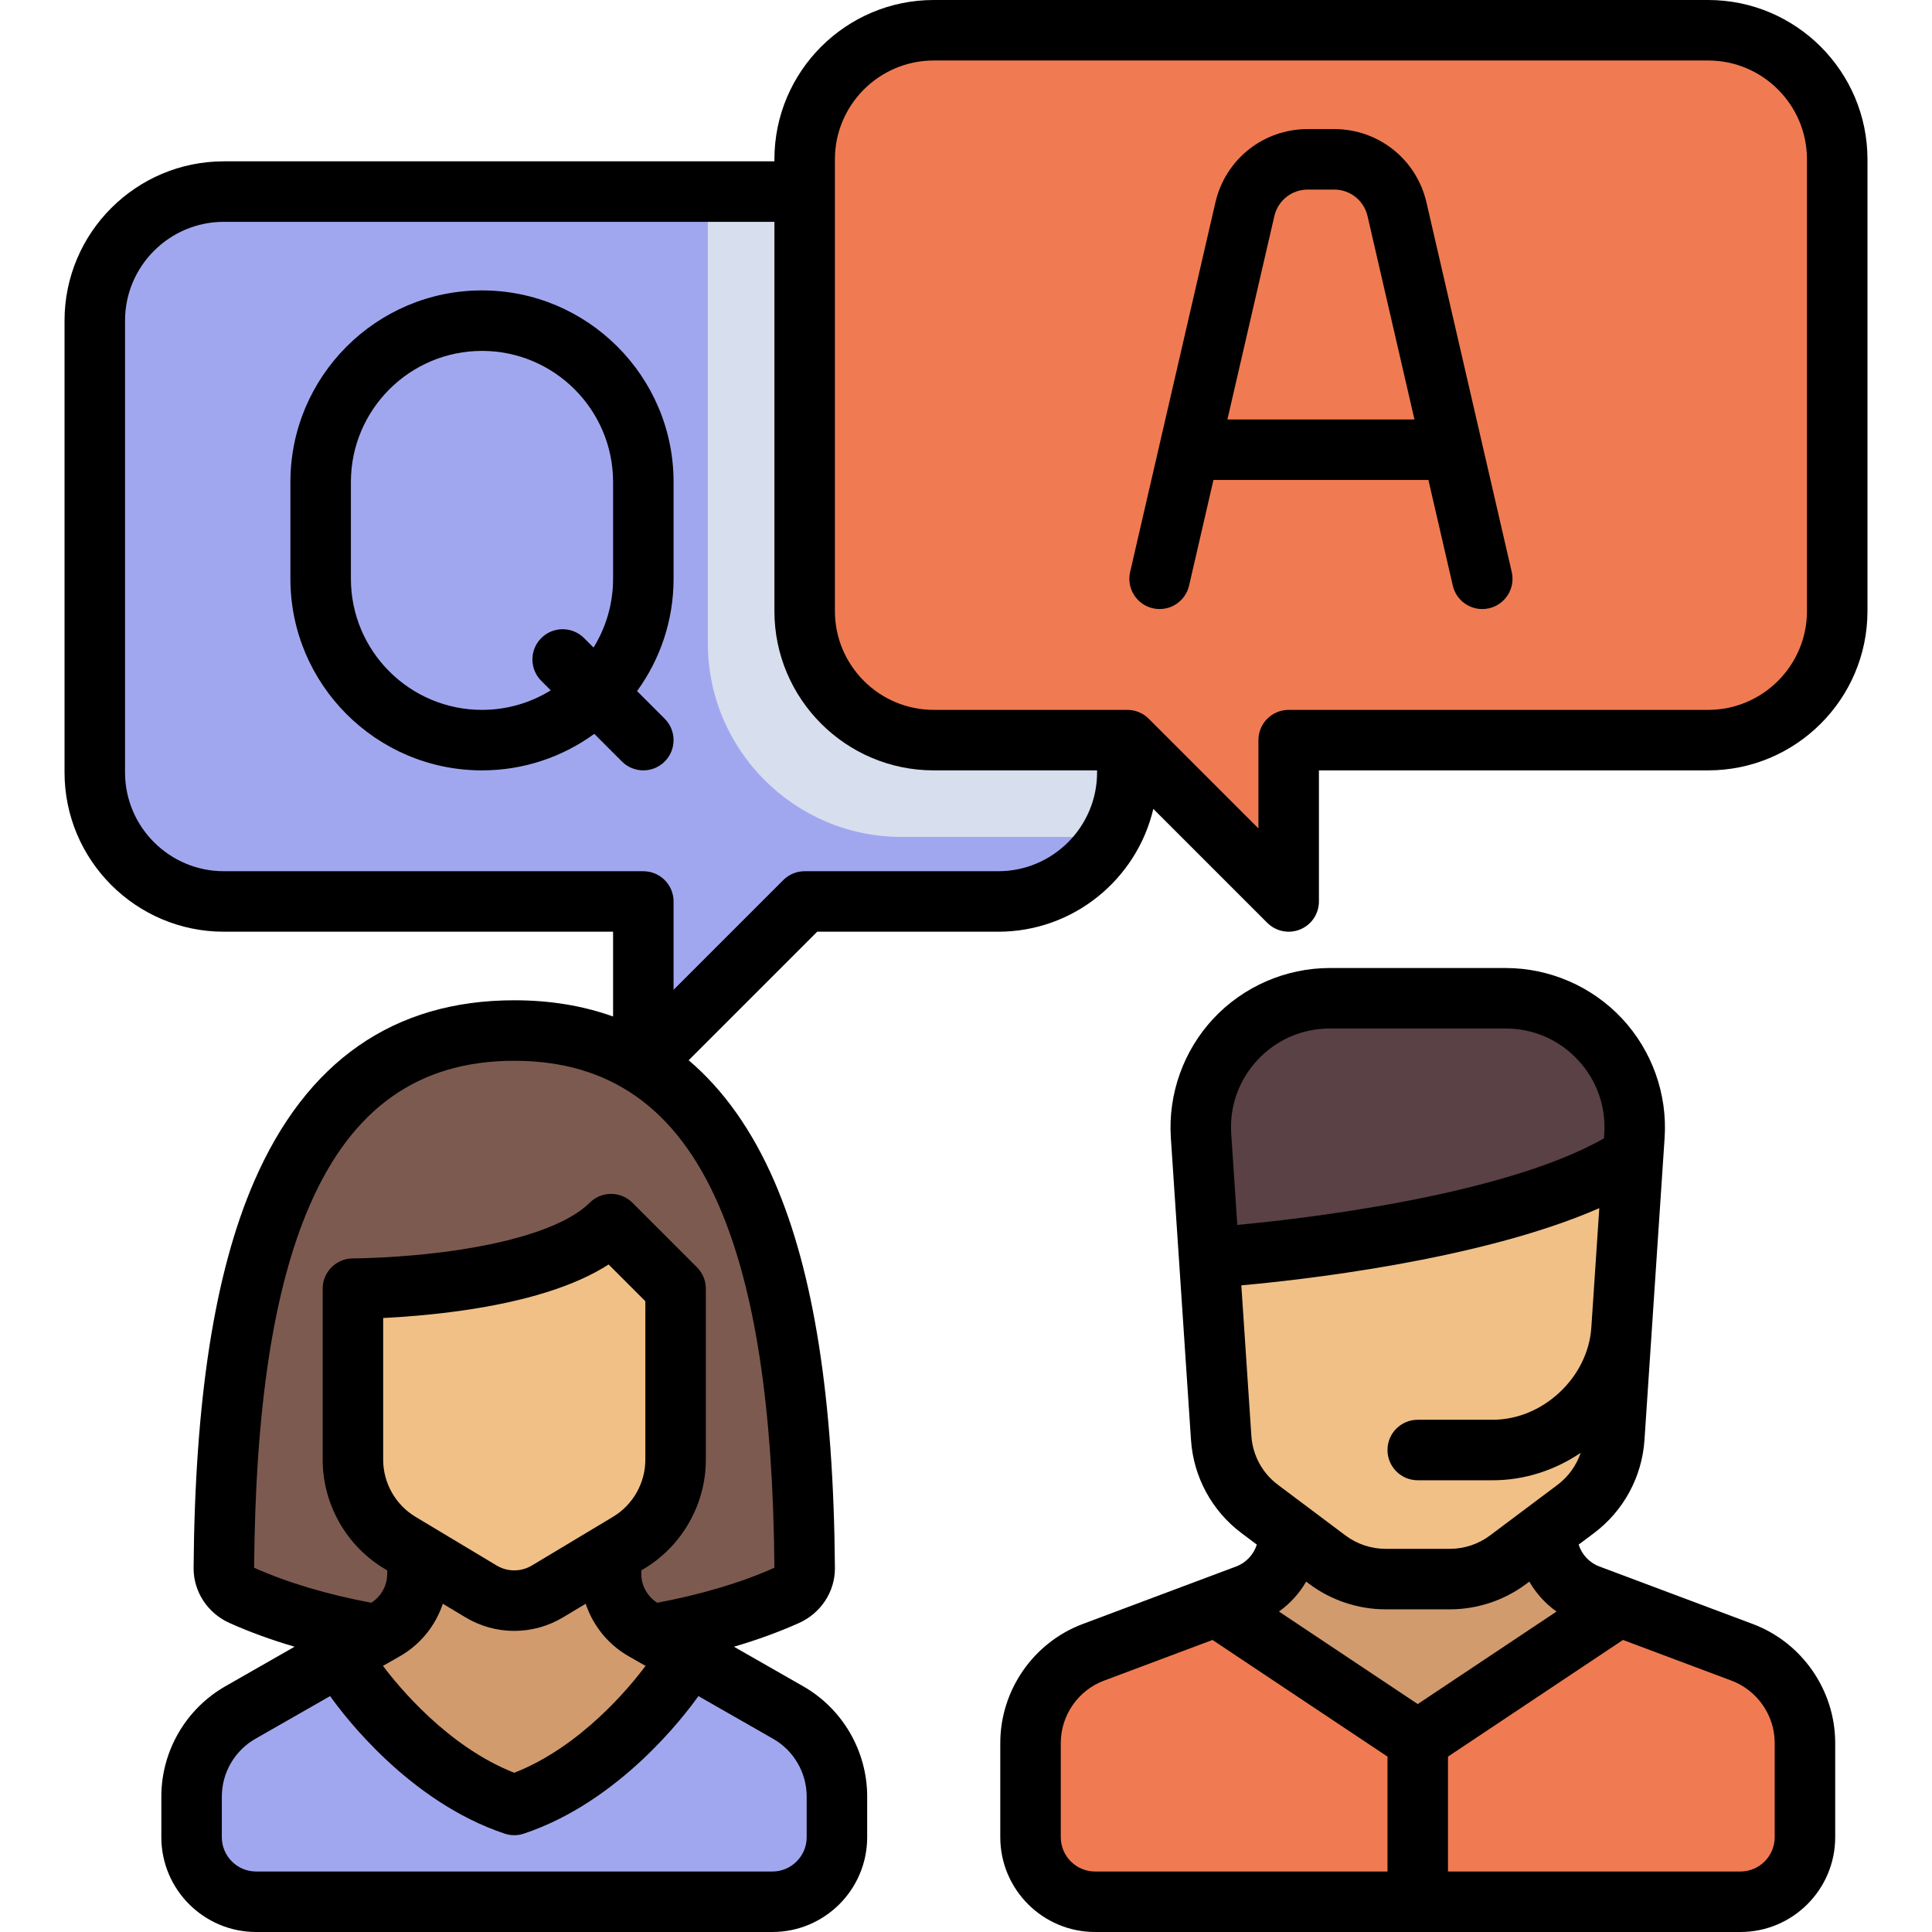 <?xml version="1.0"?>
<svg xmlns="http://www.w3.org/2000/svg" xmlns:xlink="http://www.w3.org/1999/xlink" version="1.1" id="Layer_1" x="0px" y="0px" viewBox="0 0 512 512" style="enable-background:new 0 0 512 512;" xml:space="preserve" width="512px" height="512px" class=""><g><path style="fill:#7D5A50" d="M136.283,273.102c-62.237,0-76.384,67.797-76.96,142.49c-0.024,3.108,1.881,5.907,4.8,7.215  c9.997,4.479,22.118,8.033,35.643,10.342l72.822,0.036c13.61-2.309,25.805-5.877,35.854-10.378c2.919-1.308,4.824-4.107,4.8-7.215  C212.668,340.899,198.521,273.102,136.283,273.102z" data-original="#7D5A50" class=""/><path style="fill:#D29B6E" d="M221.795,486.881v-10.766c0-9.206-4.933-17.706-12.926-22.274l-38.316-21.894  c-5.328-3.045-8.617-8.711-8.617-14.849V401.37h-51.307v15.729c0,6.138-3.289,11.804-8.617,14.849l-38.313,21.894  c-7.993,4.567-12.926,13.067-12.926,22.274v10.766c0,9.446,7.656,17.102,17.102,17.102h136.818  C214.138,503.983,221.795,496.327,221.795,486.881z" data-original="#D29B6E" class=""/><path style="fill:#F0C087" d="M179.039,341.511v45.333c0,9.011-4.728,17.361-12.455,21.998l-21.502,12.902  c-5.416,3.249-12.182,3.249-17.598,0l-21.502-12.902c-7.727-4.636-12.455-12.987-12.455-21.998v-45.333c0,0,51.307,0,68.409-17.102  L179.039,341.511z" data-original="#F0C087" class=""/><g>
	<path style="fill:#A1A7EF" d="M208.87,453.842l-24.963-14.264c-4.716,6.692-22.584,30.087-47.623,38.753   c-25.039-8.666-42.908-32.061-47.623-38.753l-24.962,14.264c-7.993,4.567-12.926,13.068-12.926,22.274v10.766   c0,9.446,7.656,17.102,17.102,17.102h136.818c9.446,0,17.102-7.656,17.102-17.102v-10.766   C221.795,466.909,216.862,458.409,208.87,453.842z" data-original="#E4EAF6" class="active-path" data-old_color="#3C78E9"/>
	<path style="fill:#A1A7EF" d="M264.551,50.772H59.323c-18.813,0-34.205,15.392-34.205,34.205v119.716   c0,18.813,15.392,34.205,34.205,34.205h111.165v32.433c0,3.81,4.606,5.716,7.298,3.023l35.457-35.456h51.307   c18.813,0,34.205-15.392,34.205-34.205V84.977C298.755,66.165,283.363,50.772,264.551,50.772z" data-original="#E4EAF6" class="active-path" data-old_color="#3C78E9"/>
</g><path style="fill:#F07B52" d="M247.448,8.017h205.228c18.813,0,34.205,15.392,34.205,34.205v119.716  c0,18.813-15.392,34.205-34.205,34.205H341.511v32.433c0,3.81-4.606,5.716-7.298,3.023l-35.457-35.456h-51.307  c-18.813,0-34.205-15.392-34.205-34.205V42.221C213.244,23.409,228.636,8.017,247.448,8.017z" data-original="#C3E678" class="" data-old_color="#F7944B"/><path style="fill:#D29B6E" d="M461.683,437.883l-40.666-15.25c-6.675-2.503-11.097-10.394-11.097-17.522h-68.409  c0,7.128-4.422,15.019-11.097,17.522l-40.666,15.25c-10.012,3.755-16.646,13.327-16.646,24.02v24.978  c0,9.446,7.656,17.102,17.102,17.102h171.023c9.446,0,17.102-7.656,17.102-17.102v-24.978  C478.329,451.21,471.696,441.638,461.683,437.883z" data-original="#D29B6E" class=""/><path style="fill:#F07B52" d="M461.683,437.883l-32.892-12.334l-53.076,44.23l-53.076-44.23l-32.892,12.334  c-10.012,3.755-16.646,13.327-16.646,24.02v24.978c0,9.446,7.656,17.102,17.102,17.102h171.023c9.446,0,17.102-7.656,17.102-17.102  v-24.978C478.329,451.21,471.696,441.638,461.683,437.883z" data-original="#C3E678" class="" data-old_color="#F7944B"/><path style="fill:#F0C087" d="M433.142,301.031l-5.336,80.037c-0.497,7.46-4.224,14.331-10.205,18.817l-17.942,13.456  c-4.44,3.331-9.841,5.131-15.392,5.131h-17.102c-5.551,0-10.952-1.8-15.392-5.131l-17.942-13.457  c-5.98-4.485-9.708-11.357-10.205-18.817l-5.336-80.037c-1.316-19.742,14.342-36.48,34.129-36.48h46.594  C418.798,264.551,434.458,281.289,433.142,301.031z" data-original="#F0C087" class=""/><path style="fill:#5A4146" d="M399.012,264.551h-46.594c-19.786,0-35.446,16.738-34.129,36.479l2.127,31.91  c2.941-0.202,76.287-5.475,112.206-24.129l0.518-7.78C434.458,281.289,418.799,264.551,399.012,264.551z" data-original="#5A4146" class=""/><path style="fill:#D7DEED" d="M238.897,221.795h55.078c2.96-5.056,4.78-10.852,4.78-17.102v-8.551h-51.307  c-18.813,0-34.205-15.392-34.205-34.205V50.772H187.59v119.716C187.59,198.779,210.607,221.795,238.897,221.795z" data-original="#D7DEED" class=""/><path d="M168.83,183.147c6.078-8.369,9.675-18.65,9.675-29.761v-25.653c0-27.995-22.777-50.772-50.772-50.772  S76.96,99.737,76.96,127.733v25.653c0,27.995,22.777,50.772,50.772,50.772c11.111,0,21.392-3.597,29.761-9.675l7.326,7.326  c1.565,1.565,3.617,2.348,5.668,2.348c2.051,0,4.104-0.782,5.668-2.348c3.131-3.131,3.131-8.206,0-11.337L168.83,183.147z   M127.732,188.125c-19.155,0-34.739-15.583-34.739-34.739v-25.653c0-19.156,15.584-34.739,34.739-34.739  s34.739,15.583,34.739,34.739v25.653c0,6.68-1.899,12.921-5.179,18.222l-2.513-2.513c-3.131-3.131-8.207-3.131-11.337,0  c-3.131,3.131-3.131,8.206,0,11.337l2.513,2.513C140.653,186.226,134.412,188.125,127.732,188.125z" data-original="#000000" class="" style="fill:#000000" data-old_color="#CFA4A4"/><path d="M378.035,53.676c-2.646-11.464-12.71-19.471-24.476-19.471h-6.995c-11.764,0-21.829,8.006-24.476,19.471l-22.594,97.909  c-0.995,4.314,1.694,8.618,6.009,9.614c4.314,0.995,8.618-1.693,9.615-6.008l6.458-27.991h56.97l6.459,27.991  c0.856,3.708,4.155,6.216,7.804,6.216c0.598,0,1.204-0.067,1.81-0.207c4.314-0.995,7.004-5.3,6.009-9.614L378.035,53.676z   M325.277,111.165l12.434-53.884c0.958-4.146,4.598-7.043,8.854-7.043h6.995c4.255,0,7.896,2.896,8.853,7.043l12.434,53.884H325.277  z" data-original="#000000" class="" style="fill:#000000" data-old_color="#CFA4A4"/><path d="M452.676,0H247.448c-23.281,0-42.221,18.941-42.221,42.221v0.534H59.323c-23.281,0-42.221,18.941-42.221,42.221v119.716  c0,23.281,18.941,42.221,42.221,42.221h103.148v22.473c-7.945-2.857-16.676-4.302-26.188-4.302c-31.94,0-55.141,16.171-68.96,48.065  c-10.432,24.08-15.672,57.568-16.017,102.38c-0.048,6.247,3.696,11.975,9.539,14.591c5.305,2.377,11.06,4.472,17.217,6.278  L59.72,446.881c-10.463,5.979-16.964,17.181-16.964,29.234v10.766c0,13.851,11.268,25.119,25.119,25.119h136.818  c13.851,0,25.119-11.268,25.119-25.119v-10.766c0-12.053-6.501-23.255-16.965-29.234l-18.343-10.482  c6.155-1.804,11.91-3.899,17.218-6.278c5.841-2.617,9.587-8.345,9.54-14.591c-0.345-44.811-5.585-78.3-16.017-102.38  c-5.891-13.596-13.493-24.324-22.743-32.172l34.063-34.065h47.987c19.952,0,36.705-13.917,41.09-32.55l30.202,30.202  c1.534,1.534,3.584,2.348,5.67,2.348c1.033,0,2.075-0.2,3.067-0.61c2.996-1.241,4.949-4.164,4.949-7.406v-34.739h103.148  c23.28,0,42.221-18.941,42.221-42.221V42.221C494.897,18.941,475.956,0,452.676,0z M162.46,401.968l-21.502,12.902  c-2.883,1.729-6.466,1.729-9.349,0l-21.502-12.902c-5.281-3.169-8.563-8.964-8.563-15.124v-37.557  c5.317-0.264,12.787-0.818,20.909-1.977c16.975-2.425,29.989-6.522,38.836-12.211l9.733,9.733v42.013  C171.022,393.004,167.742,398.799,162.46,401.968z M123.359,428.618c3.986,2.391,8.455,3.587,12.924,3.587s8.938-1.196,12.924-3.587  l6.006-3.604c1.928,5.786,5.926,10.786,11.363,13.893l4.498,2.571c-4.001,5.367-17.024,21.366-34.79,28.327  c-17.668-6.934-30.765-22.961-34.787-28.33l4.494-2.567c5.437-3.107,9.434-8.107,11.363-13.893L123.359,428.618z M213.778,476.115  v10.766c0,5.01-4.076,9.086-9.086,9.086H67.874c-5.01,0-9.086-4.076-9.086-9.086v-10.766c0-6.313,3.405-12.181,8.887-15.313  l19.811-11.32c3.49,4.939,20.836,27.978,46.263,36.454c0.823,0.275,1.679,0.412,2.535,0.412s1.712-0.137,2.535-0.412  c25.427-8.475,42.773-31.515,46.263-36.454l19.811,11.321C210.373,463.934,213.778,469.801,213.778,476.115z M190.531,319.524  c9.546,22.034,14.353,53.418,14.695,95.935c-0.017,0.01-0.036,0.02-0.06,0.031c-8.752,3.921-19.432,7.094-30.999,9.254  c-2.603-1.66-4.214-4.542-4.214-7.647v-0.928l0.756-0.453c10.083-6.05,16.347-17.113,16.347-28.872v-45.334  c0-2.126-0.844-4.164-2.348-5.668l-17.102-17.102c-3.131-3.131-8.207-3.131-11.337,0c-5.652,5.652-18.4,10.152-35.895,12.67  c-14.253,2.051-26.724,2.084-26.846,2.084c-4.427,0-8.017,3.589-8.017,8.017v45.333c0,11.759,6.264,22.823,16.347,28.872  l0.756,0.453v0.929c0,3.106-1.612,5.989-4.216,7.648c-11.559-2.158-22.25-5.337-30.997-9.256c-0.024-0.011-0.044-0.021-0.06-0.031  c0.341-42.518,5.149-73.901,14.695-95.935c11.197-25.843,28.941-38.405,54.247-38.405S179.334,293.682,190.531,319.524z   M264.551,230.881h-51.307c-2.126,0-4.165,0.844-5.668,2.348L178.505,262.3v-23.402c0-4.427-3.589-8.017-8.017-8.017H59.323  c-14.44,0-26.188-11.748-26.188-26.188V84.977c0-14.44,11.748-26.188,26.188-26.188h145.904v103.148  c0,23.281,18.941,42.221,42.221,42.221h43.29v0.534C290.738,219.133,278.99,230.881,264.551,230.881z M478.864,161.937  c0,14.44-11.748,26.188-26.188,26.188H341.511c-4.427,0-8.017,3.589-8.017,8.017v23.402l-29.071-29.071  c-1.503-1.504-3.542-2.348-5.668-2.348h-51.307c-14.44,0-26.188-11.748-26.188-26.188V42.221c0-14.44,11.748-26.188,26.188-26.188  h205.228c14.44,0,26.188,11.748,26.188,26.188V161.937z" data-original="#000000" class="" style="fill:#000000" data-old_color="#CFA4A4"/><path d="M464.498,430.377l-40.666-15.25c-2.65-0.994-4.644-3.171-5.474-5.79l4.053-3.04c7.858-5.894,12.74-14.895,13.393-24.696  l1.915-28.724c0-0.002,0-0.004,0-0.006c0-0.001,0-0.002,0-0.003l3.42-51.303c0.775-11.616-3.342-23.153-11.295-31.653  c-7.954-8.501-19.191-13.377-30.833-13.377h-46.594c-11.641,0-22.88,4.876-30.832,13.377c-7.953,8.501-12.07,20.037-11.295,31.653  l5.336,80.037c0.653,9.802,5.536,18.803,13.393,24.696l4.053,3.04c-0.828,2.619-2.824,4.796-5.474,5.79l-40.666,15.25  c-13.068,4.9-21.848,17.57-21.848,31.526v24.978c0,13.851,11.268,25.119,25.119,25.119h171.023  c13.851,0,25.119-11.268,25.119-25.119v-24.978C486.346,447.947,477.566,435.277,464.498,430.377z M333.294,280.865  c5.006-5.35,11.797-8.297,19.124-8.297h46.594c7.326,0,14.118,2.947,19.124,8.297c5.006,5.351,7.494,12.323,7.007,19.633l0,0  l-0.079,1.182c-27.248,15.519-81.868,21.52-97.168,22.935l-1.608-24.117C325.801,293.188,328.289,286.215,333.294,280.865z   M328.964,340.629c14.292-1.275,63.014-6.484,94.867-20.461l-2.11,31.644c-0.887,13.248-12.851,24.439-26.129,24.439h-19.877  c-4.427,0-8.017,3.589-8.017,8.017c0,4.427,3.589,8.017,8.017,8.017h19.877c8.494,0,16.544-2.698,23.299-7.268  c-1.13,3.335-3.223,6.298-6.099,8.455l-17.944,13.457c-3.032,2.275-6.792,3.527-10.582,3.527h-17.102  c-3.79,0-7.55-1.253-10.582-3.527L338.64,393.47c-4.116-3.087-6.673-7.802-7.015-12.937L328.964,340.629z M346.962,419.755  c5.79,4.343,12.965,6.734,20.202,6.734h17.102c7.237,0,14.412-2.391,20.202-6.734l0.814-0.611c1.797,3.112,4.254,5.823,7.206,7.933  l-36.774,24.516l-36.775-24.517c2.953-2.11,5.41-4.822,7.206-7.933L346.962,419.755z M281.118,486.881v-24.978  c0-7.31,4.599-13.947,11.445-16.513l28.764-10.786l46.372,30.915v30.448h-77.495C285.194,495.967,281.118,491.891,281.118,486.881z   M470.313,486.881c0,5.01-4.076,9.086-9.086,9.086h-77.495v-30.448l46.373-30.916l28.764,10.786  c6.845,2.566,11.445,9.203,11.445,16.513v24.979H470.313z" data-original="#000000" class="" style="fill:#000000" data-old_color="#CFA4A4"/></g> </svg>
